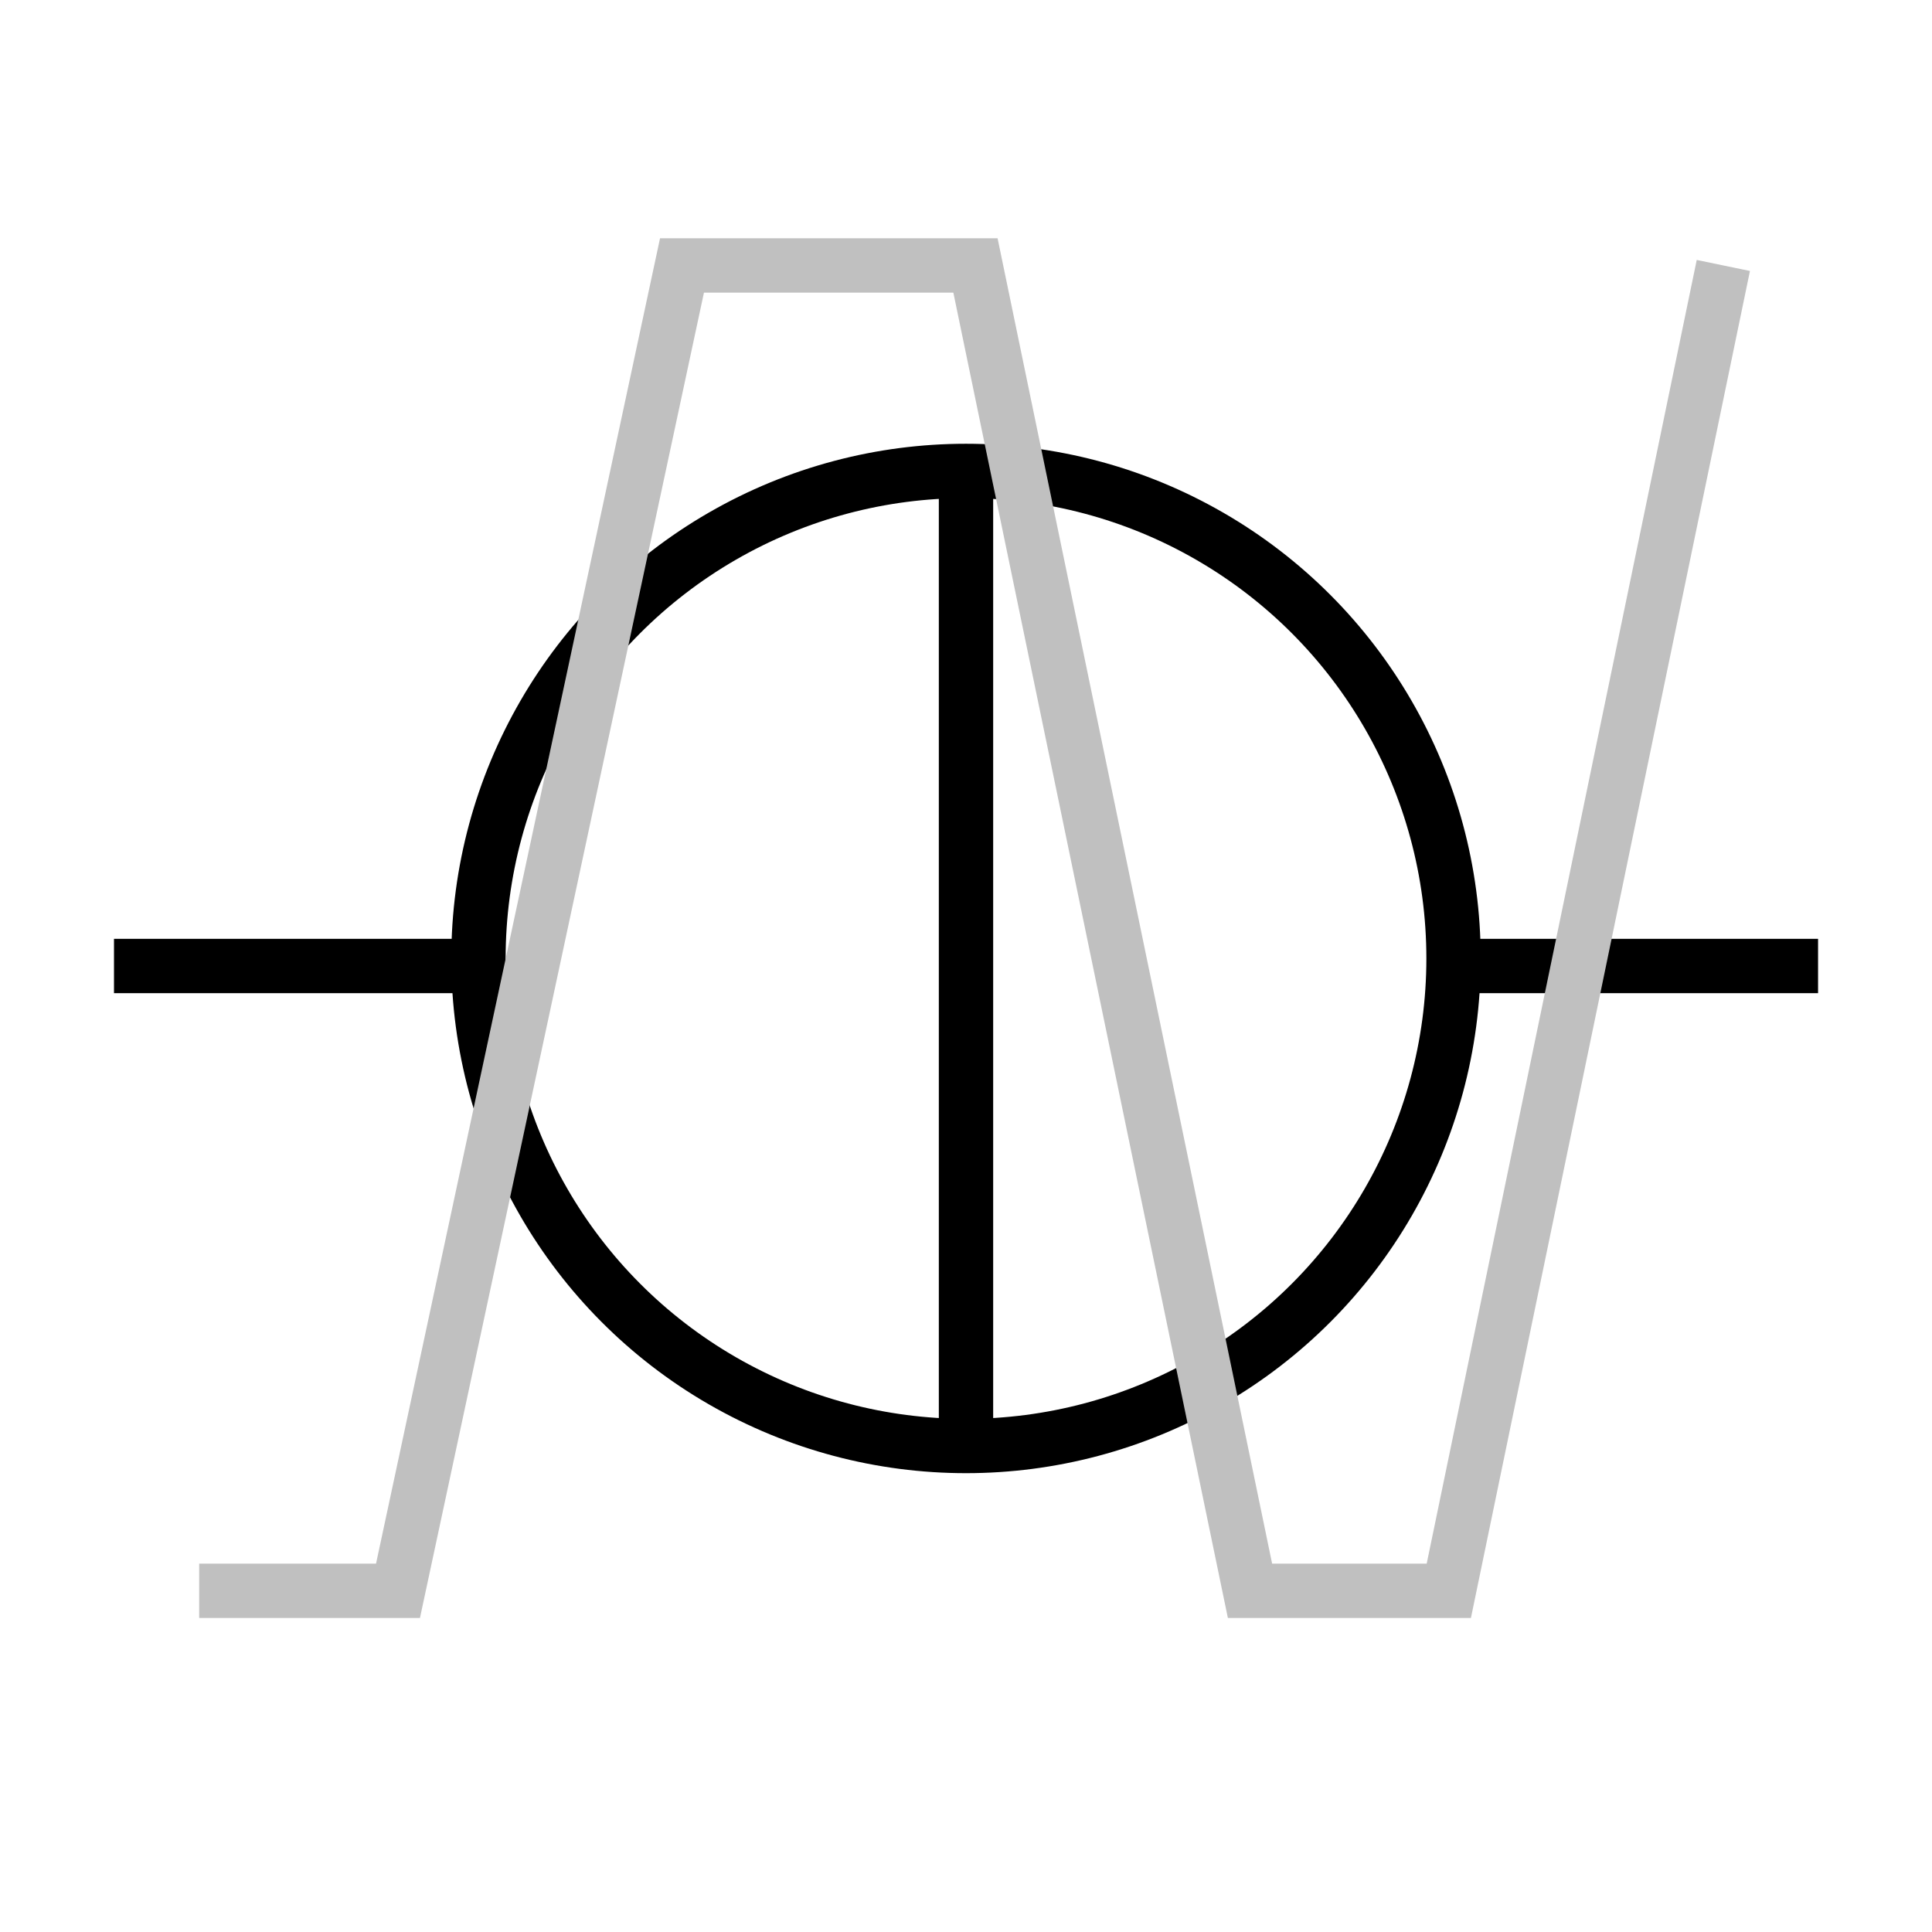 <?xml version="1.0" encoding="utf-8"?>
<!-- Generator: Adobe Illustrator 14.0.0, SVG Export Plug-In . SVG Version: 6.00 Build 43363)  -->
<!DOCTYPE svg PUBLIC "-//W3C//DTD SVG 1.1//EN" "http://www.w3.org/Graphics/SVG/1.1/DTD/svg11.dtd">
<svg version="1.1" id="Calque_1" xmlns="http://www.w3.org/2000/svg" xmlns:xlink="http://www.w3.org/1999/xlink" x="0px" y="0px"
	 width="40px" height="40px" viewBox="0 0 40 40" enable-background="new 0 0 40 40" xml:space="preserve">
<circle fill="none" stroke="#000000" stroke-width="1.125" cx="20" cy="19.844" r="10.094"/>
<g>
	<line fill="none" stroke="#000000" stroke-width="1.125" x1="2.36" y1="20" x2="10.2" y2="20"/>
	<line fill="none" stroke="#000000" stroke-width="1.125" x1="29.8" y1="20" x2="37.641" y2="20"/>
	<line fill="none" stroke="#000000" stroke-width="1.125" x1="20" y1="29.8" x2="20" y2="10.2"/>
	<polyline fill="none" stroke="#C0C0C0" stroke-width="1.125" points="4.124,32.936 8.24,32.936 14.12,5.496 20.196,5.496 
		25.88,32.936 29.996,32.936 35.68,5.496 	"/>
</g>
</svg>
